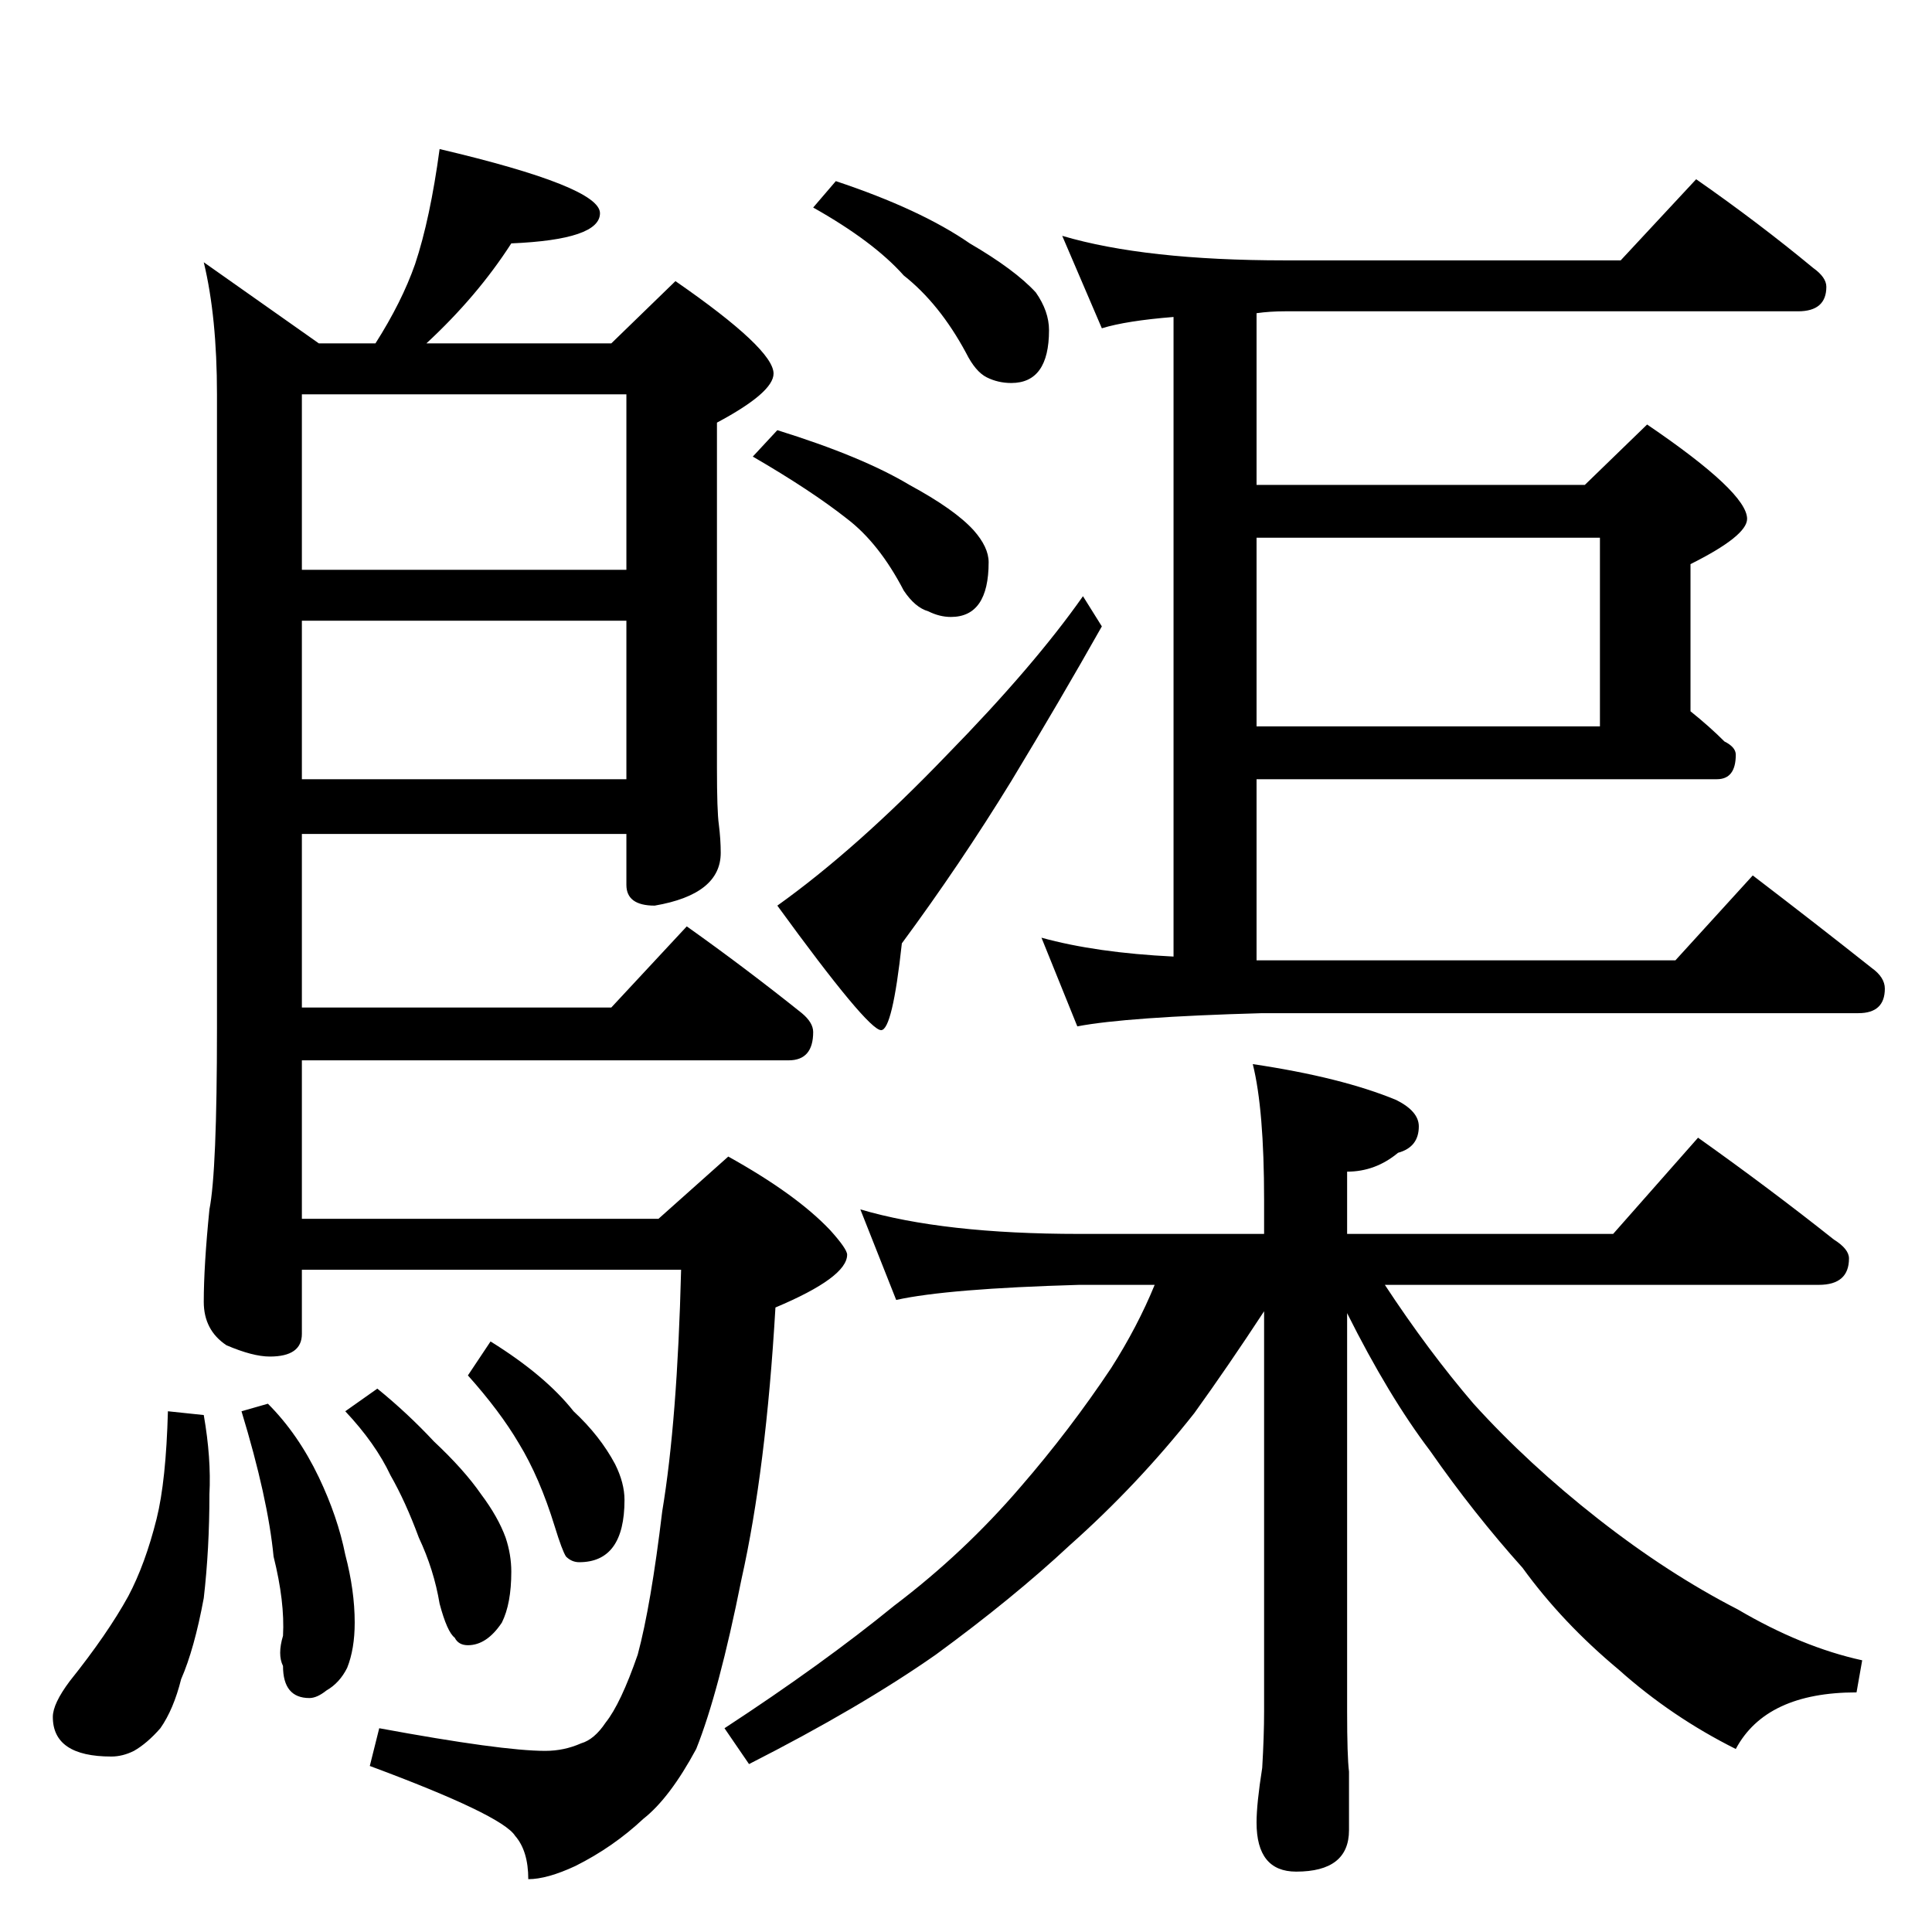 <?xml version="1.0" standalone="no"?>
<!DOCTYPE svg PUBLIC "-//W3C//DTD SVG 1.1//EN" "http://www.w3.org/Graphics/SVG/1.1/DTD/svg11.dtd" >
<svg xmlns="http://www.w3.org/2000/svg" xmlns:xlink="http://www.w3.org/1999/xlink" version="1.1" viewBox="0 -204 1024 1024">
  <g transform="matrix(1 0 0 -1 0 820)">
   <path fill="currentColor"
d="M233 945q85 -20 85 -34t-47 -16q-18 -28 -45 -53h98l34 33q52 -36 52 -49q0 -10 -30 -26v-183q0 -23 1 -30q1 -8 1 -15q0 -22 -35 -28q-15 0 -15 11v27h-172v-92h164l40 43q31 -22 61 -46q6 -5 6 -10q0 -15 -13 -15h-258v-84h189l37 33q36 -20 54 -39q9 -10 9 -13
q0 -12 -38 -28q-5 -86 -18 -144q-12 -60 -24 -90q-14 -26 -28 -37q-16 -15 -36 -25q-15 -7 -25 -7q0 15 -7 23q-7 11 -77 37l5 20q65 -12 88 -12q10 0 19 4q7 2 13 11q8 10 17 36q7 26 13 76q8 48 10 128h-201v-34q0 -12 -17 -12q-9 0 -23 6q-12 8 -12 23q0 19 3 49
q4 20 4 96v336q0 41 -7 70l61 -43h30q14 22 21 42q8 24 13 61zM160 611h172v84h-172v-84zM160 722h172v93h-172v-93zM89 276l19 -2q4 -23 3 -42q0 -29 -3 -55q-5 -27 -12 -43q-4 -16 -11 -26q-7 -8 -14 -12q-6 -3 -12 -3q-31 0 -31 21q0 7 9 19q20 25 31 45q9 17 15 41
q5 20 6 57zM142 280q16 -16 27 -39q10 -21 14 -41q5 -19 5 -36q0 -14 -4 -24q-4 -8 -11 -12q-5 -4 -9 -4q-14 0 -14 17q-3 6 0 16q1 18 -5 42q-3 31 -17 77zM200 288q16 -13 30 -28q16 -15 25 -28q9 -12 13 -23q3 -9 3 -18q0 -17 -5 -27q-8 -12 -18 -12q-5 0 -7 4
q-4 3 -8 18q-3 18 -11 35q-7 19 -15 33q-8 17 -24 34zM260 313q29 -18 44 -37q14 -13 22 -28q5 -10 5 -19q0 -33 -24 -33q-4 0 -7 3q-2 3 -6 16q-8 26 -19 44q-10 17 -27 36zM443 928q45 -15 71 -33q24 -14 35 -26q7 -10 7 -20q0 -28 -20 -28q-7 0 -13 3t-11 13
q-14 26 -33 41q-16 18 -48 36zM412 796q45 -14 70 -29q24 -13 34 -24q8 -9 8 -17q0 -29 -20 -29q-6 0 -12 3q-7 2 -13 11q-13 25 -30 38q-19 15 -50 33zM840 767l33 32q53 -36 53 -50q0 -9 -30 -24v-78q10 -8 18 -16q6 -3 6 -7q0 -13 -10 -13h-244v-96h3h219l41 45
q34 -26 63 -49q7 -5 7 -11q0 -13 -14 -13h-316q-72 -2 -98 -7l-19 47q29 -8 70 -10v339q-25 -2 -38 -6l-21 49q44 -13 118 -13h178l40 43q33 -23 62 -47q7 -5 7 -10q0 -13 -15 -13h-272q-8 0 -15 -1v-91h174zM666 739v-100h182v100h-182zM456 383q44 -13 116 -13h98v18
q0 48 -6 72q47 -7 76 -19q12 -6 12 -14q0 -11 -11 -14q-12 -10 -27 -10v-33h141l45 51q38 -27 72 -54q8 -5 8 -10q0 -14 -16 -14h-230q23 -35 47 -63q29 -32 66 -61t74 -48q34 -20 66 -27l-3 -17q-48 0 -64 -30q-34 17 -62 42q-30 25 -51 54q-26 29 -49 62q-22 29 -44 73
v-211q0 -24 1 -32v-31q0 -22 -28 -22q-21 0 -21 26q0 10 3 29q1 17 1 30v212q-19 -29 -37 -54q-30 -38 -66 -70q-30 -28 -71 -58q-40 -28 -99 -58l-13 19q52 34 90 65q37 28 67 63q26 30 48 63q14 22 23 44h-40q-70 -2 -97 -8zM574 708l10 -16q-22 -39 -48 -82
q-27 -44 -58 -86q-5 -46 -11 -46q-7 0 -55 66q42 30 90 80q46 47 72 84z" />
  </g>

</svg>
